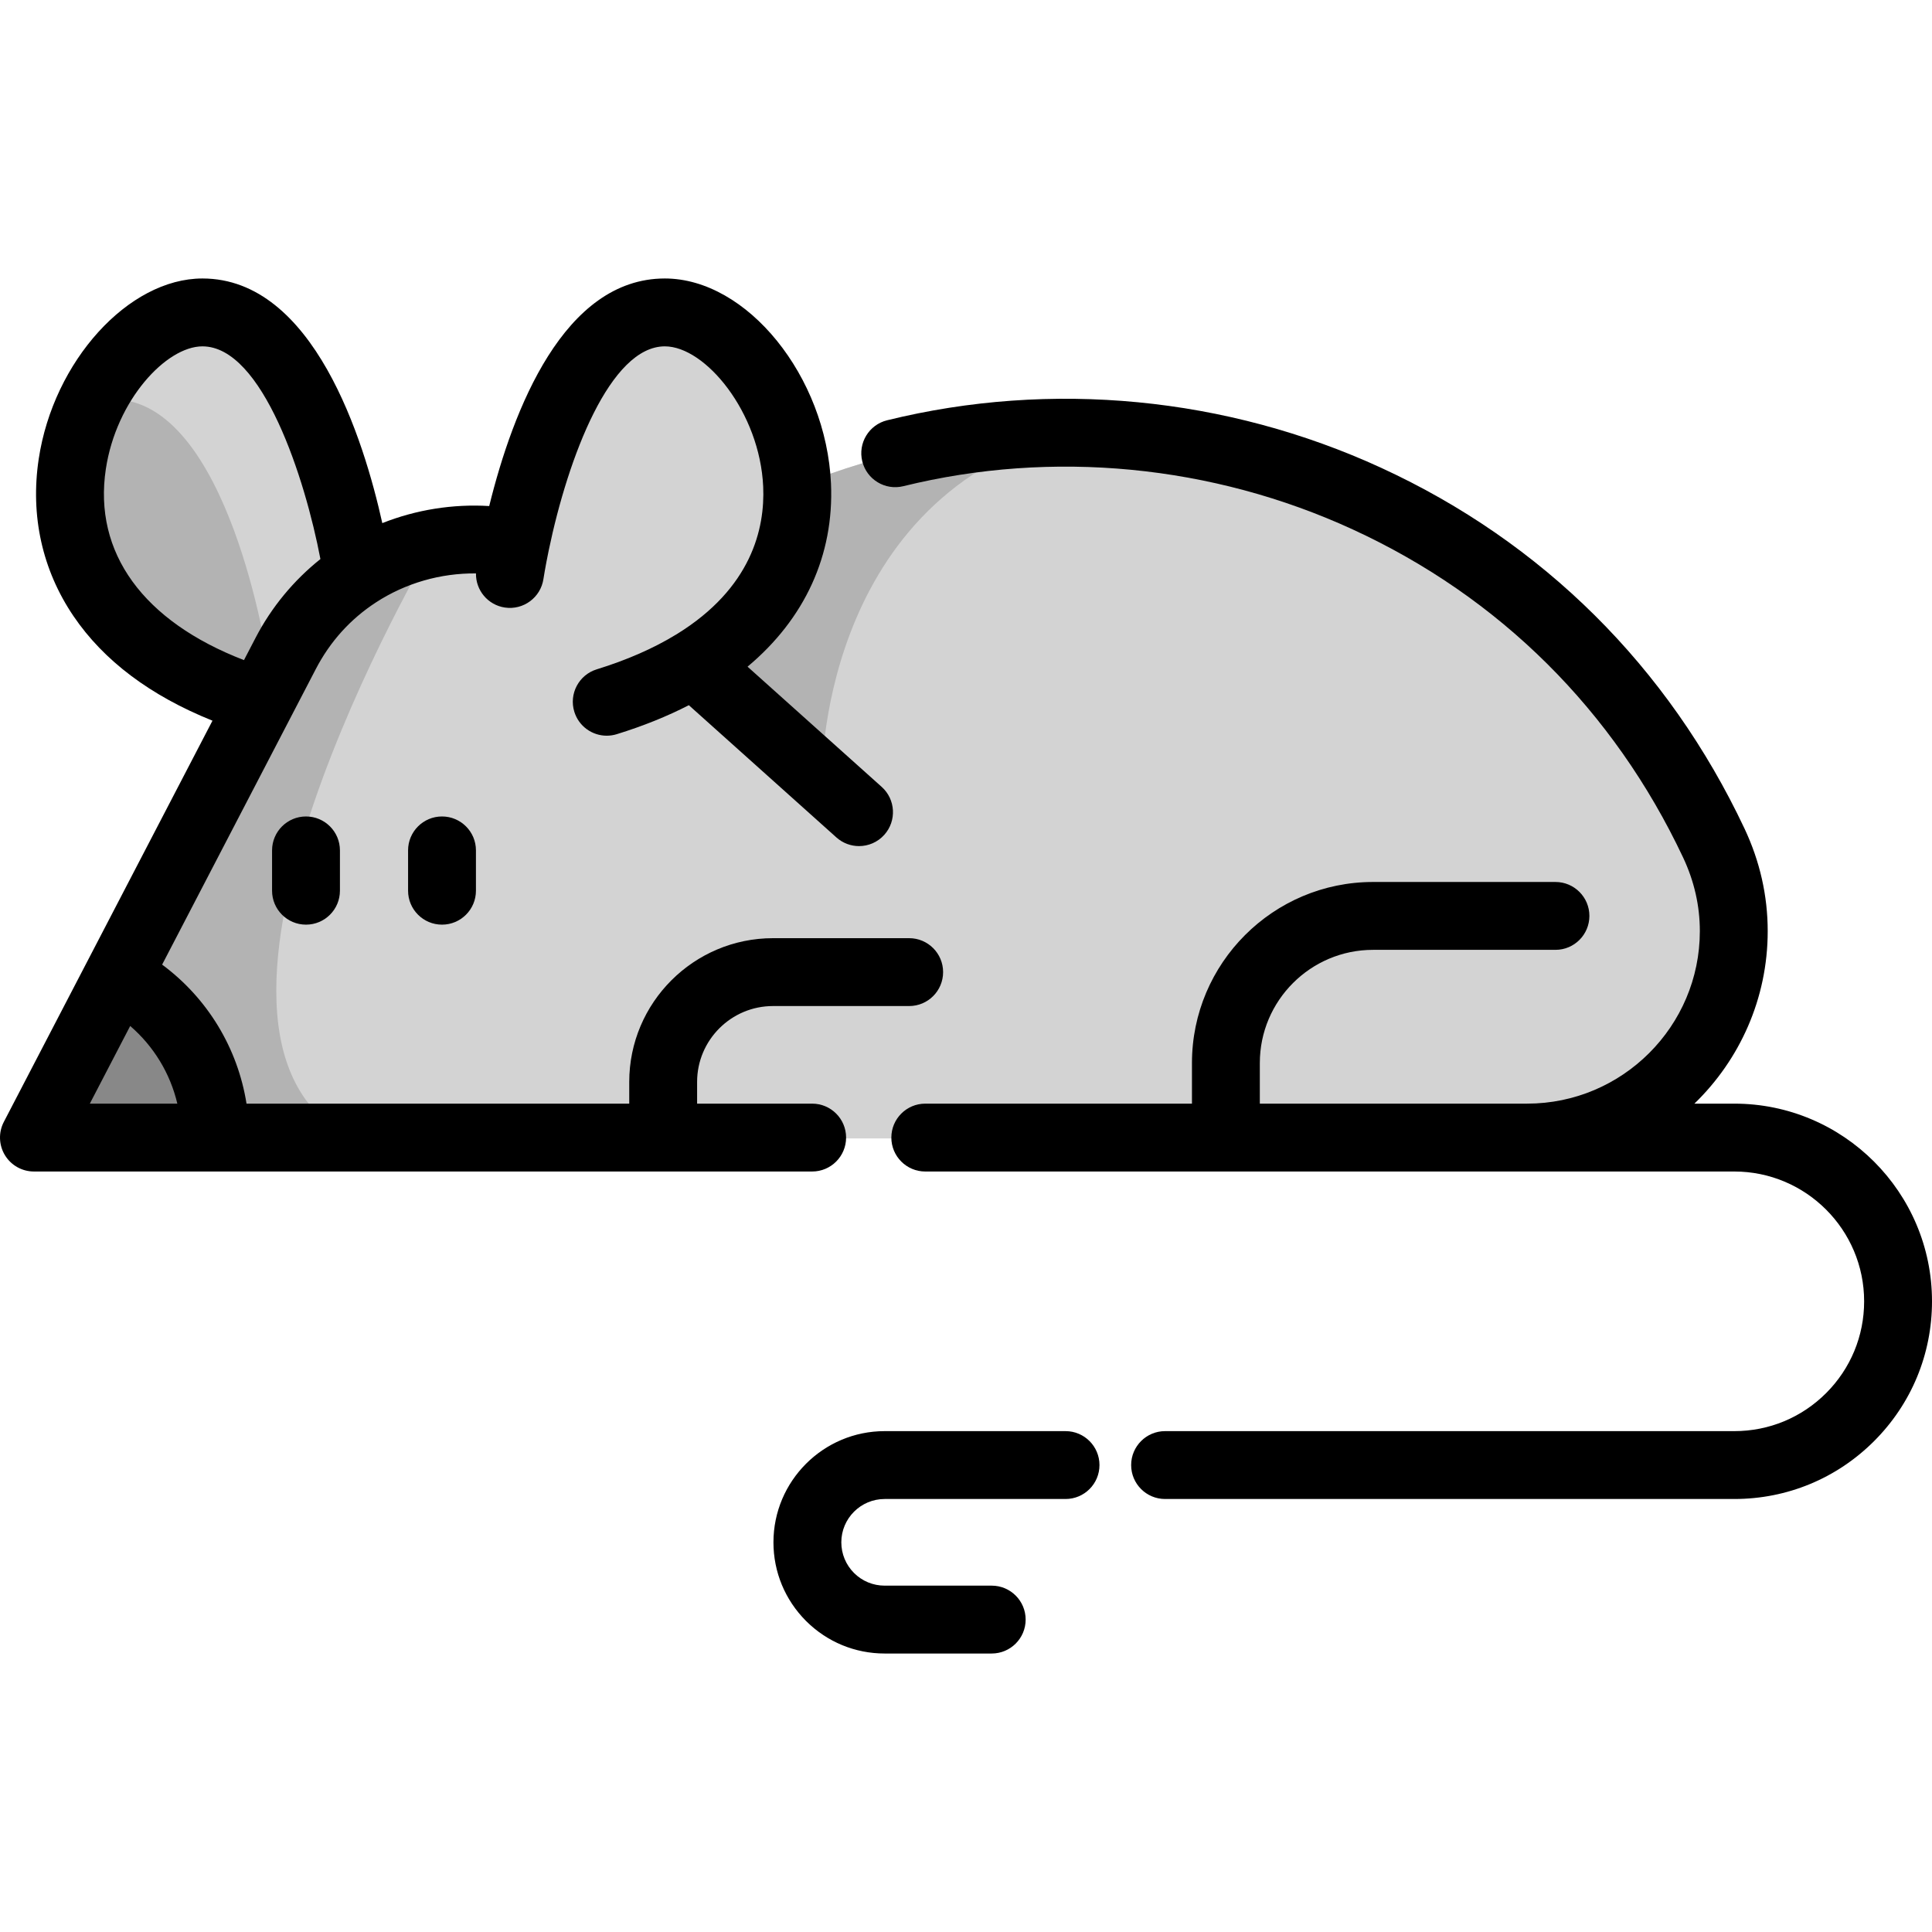 <svg height="800px" width="800px" version="1.1" id="Layer_1" xmlns="http://www.w3.org/2000/svg" xmlns:xlink="http://www.w3.org/1999/xlink" viewBox="0 0 512 512" xml:space="preserve" transform="rotate(0) scale(1, 1)">
<path style="fill:#888888;" d="M57.284,301.704H9.226l22.171-42.651h0.012C46.78,267.087,57.284,283.154,57.284,301.704z"/>
<path style="fill:#d3d3d3;" d="M94.947,152.348c-7.734,5.048-14.365,12.123-19.017,21.08l-6.655,12.782&#xA;&#9;c-2.866-0.887-5.6-1.835-8.178-2.842c-45.373-17.65-48.106-53.142-36.476-76.824C31.372,92.803,42.967,83.03,53.879,83.03&#xA;&#9;C84.683,83.03,94.947,152.348,94.947,152.348z"/>
<path style="fill:#b3b3b3;" d="M70.965,175.13c-3.561,2.326-6.883,5.072-9.868,8.238c-45.373-17.65-48.106-53.142-36.476-76.824&#xA;&#9;c1.763-0.48,3.525-0.731,5.276-0.731C60.702,105.813,70.965,175.13,70.965,175.13z"/>
<path style="fill:#d3d3d3;" d="M459.702,246.99c0,28.766-23.142,54.713-54.773,54.713H57.284c0-18.549-10.504-34.617-25.876-42.651&#xA;&#9;l37.866-72.843l6.655-12.782c4.652-8.957,11.283-16.031,19.017-21.08c6.067-3.957,12.818-6.679,19.821-8.058&#xA;&#9;c0.012-0.012,0.012-0.012,0.012-0.012c7.23-1.439,14.736-1.463,22.063,0c3.801-18.274,15.324-61.248,39.581-61.248&#xA;&#9;c10.696,0,22.039,9.377,28.849,22.686v0.012c3.525,6.895,5.827,14.832,6.199,23.082c22.59-9.233,46.332-13.765,69.929-13.909&#xA;&#9;c70.601-0.456,139.871,38.43,173.013,108.755C458.035,231.343,459.702,239.268,459.702,246.99z"/>
<g>
	<path style="fill:#b3b3b3;" d="M93.16,301.704H57.284c0-18.549-10.504-34.617-25.876-42.651l37.866-72.843l6.655-12.782&#xA;&#9;&#9;c4.652-8.957,11.283-16.031,19.017-21.08c6.067-3.957,12.818-6.679,19.821-8.058C113.904,145.765,38.315,273.861,93.16,301.704z"/>
	<path style="fill:#b3b3b3;" d="M217.791,206.414l-21.511-24.725h-23.01l20.036-12.29l18.561-25.552l-6.595-38.118&#xA;&#9;&#9;c3.525,6.895,5.827,14.832,6.199,23.082c22.59-9.233,46.332-13.765,69.929-13.909C216.676,133.919,217.791,206.414,217.791,206.414&#xA;&#9;&#9;z"/>
</g>
<path d="M224.225,301.469c0-4.967-4.026-8.993-8.993-8.993H184.74v-5.756c0-11.088,9.027-20.108,20.12-20.108h36.08&#xA;&#9;c4.967,0,8.993-4.026,8.993-8.993s-4.026-8.993-8.993-8.993h-36.08c-21.012,0-38.106,17.089-38.106,38.094v5.756H65.33&#xA;&#9;c-2.335-14.744-10.347-27.944-22.363-36.844l40.709-78.294c3.797-7.311,9.164-13.264,15.955-17.696&#xA;&#9;c7.853-5.128,17.173-7.776,26.508-7.679c-0.079,4.443,3.137,8.363,7.65,9.041c4.911,0.735,9.488-2.648,10.227-7.558&#xA;&#9;c0.005-0.029,0.453-2.99,1.398-7.572c5.19-24.95,16.364-54.086,30.776-54.086c10.758,0,25.186,17.51,26.064,37.182&#xA;&#9;c0.488,11.113-3.101,26.895-22.912,39.097c-0.092,0.052-0.183,0.106-0.273,0.159c-5.926,3.619-12.967,6.698-20.927,9.155&#xA;&#9;c-4.746,1.464-7.405,6.499-5.941,11.245c1.192,3.863,4.748,6.344,8.59,6.344c0.878,0,1.772-0.129,2.655-0.402&#xA;&#9;c6.931-2.138,13.328-4.714,19.1-7.685l39.106,35.046c1.717,1.538,3.862,2.296,5.999,2.296c2.468,0,4.923-1.01,6.7-2.992&#xA;&#9;c3.314-3.698,3.004-9.384-0.695-12.699l-35.547-31.857c15.166-12.682,22.946-29.557,22.114-48.503&#xA;&#9;c-1.27-28.457-22.257-54.373-44.032-54.373c-26.752,0-40.238,34.726-46.544,60.307c-9.642-0.585-19.364,0.971-28.331,4.524&#xA;&#9;c-4.899-22.09-18.191-64.831-47.669-64.831c-19.611,0-39.479,21.901-43.386,47.825c-2.261,15.009,0.923,29.406,9.209,41.637&#xA;&#9;c8.005,11.816,20.38,21.107,36.838,27.727L1.013,297.32c-1.448,2.788-1.338,6.13,0.293,8.816c1.631,2.686,4.546,4.326,7.687,4.326&#xA;&#9;h206.239C220.199,310.462,224.225,306.435,224.225,301.469z M28.046,124.307c2.76-18.313,16.028-32.519,25.601-32.519&#xA;&#9;c15.958,0,27.22,35.073,31.268,56.367c-7.076,5.644-12.971,12.756-17.193,20.885l-3.067,5.898&#xA;&#9;C37.979,164.658,24.703,146.488,28.046,124.307z M34.502,271.894c6.242,5.383,10.607,12.575,12.493,20.582H23.804L34.502,271.894z"/>
<path d="M282.38,379.264h-47.935c-16.252,0-29.473,13.216-29.473,29.461c0,7.859,3.061,15.257,8.64,20.854&#xA;&#9;c5.576,5.558,12.975,8.619,20.834,8.619h28.37c4.967,0,8.993-4.026,8.993-8.993c0-4.967-4.026-8.993-8.993-8.993h-28.37&#xA;&#9;c-3.065,0-5.955-1.198-8.115-3.35c-2.174-2.181-3.372-5.071-3.372-8.137c0-6.327,5.152-11.475,11.487-11.475h47.934&#xA;&#9;c4.967,0,8.993-4.026,8.993-8.993S287.346,379.264,282.38,379.264z"/>
<path d="M459.613,292.476h-10.578c11.967-11.588,19.426-27.796,19.426-45.72c0-9.371-2.068-18.511-6.146-27.167&#xA;&#9;c-20.209-42.878-53.512-75.944-96.31-95.622c-40.943-18.824-87.436-23.295-130.911-12.588c-4.823,1.187-7.769,6.06-6.582,10.883&#xA;&#9;c1.187,4.823,6.062,7.771,10.883,6.582c39.54-9.738,81.836-5.667,119.097,11.465c38.899,17.884,69.174,47.949,87.553,86.945&#xA;&#9;c2.94,6.24,4.431,12.801,4.431,19.502c0,25.21-20.536,45.72-45.78,45.72h-70.829v-10.768c0-16.536,13.458-29.989,30.001-29.989&#xA;&#9;h48.346c4.967,0,8.993-4.026,8.993-8.993c0-4.967-4.026-8.993-8.993-8.993h-48.346c-26.46,0-47.986,21.521-47.986,47.975v10.768&#xA;&#9;h-70.672c-4.967,0-8.993,4.026-8.993,8.993s4.026,8.993,8.993,8.993h214.404c18.969,0,34.401,15.432,34.401,34.401&#xA;&#9;c0,9.188-3.578,17.828-10.076,24.325c-6.498,6.497-15.137,10.076-24.325,10.076H308.759c-4.967,0-8.993,4.026-8.993,8.993&#xA;&#9;c0,4.967,4.026,8.993,8.993,8.993h150.854c13.993,0,27.148-5.449,37.043-15.343c9.896-9.896,15.344-23.051,15.344-37.044&#xA;&#9;C512,315.976,488.5,292.476,459.613,292.476z"/>
<path d="M117.137,216.371c-4.967,0-8.993,4.026-8.993,8.993v10.684c0,4.967,4.026,8.993,8.993,8.993&#xA;&#9;c4.967,0,8.993-4.026,8.993-8.993v-10.684C126.13,220.397,122.103,216.371,117.137,216.371z"/>
<path d="M72.1,225.364v10.684c0,4.967,4.026,8.993,8.993,8.993c4.967,0,8.993-4.026,8.993-8.993v-10.684&#xA;&#9;c0-4.967-4.026-8.993-8.993-8.993C76.126,216.371,72.1,220.397,72.1,225.364z"/>
</svg>